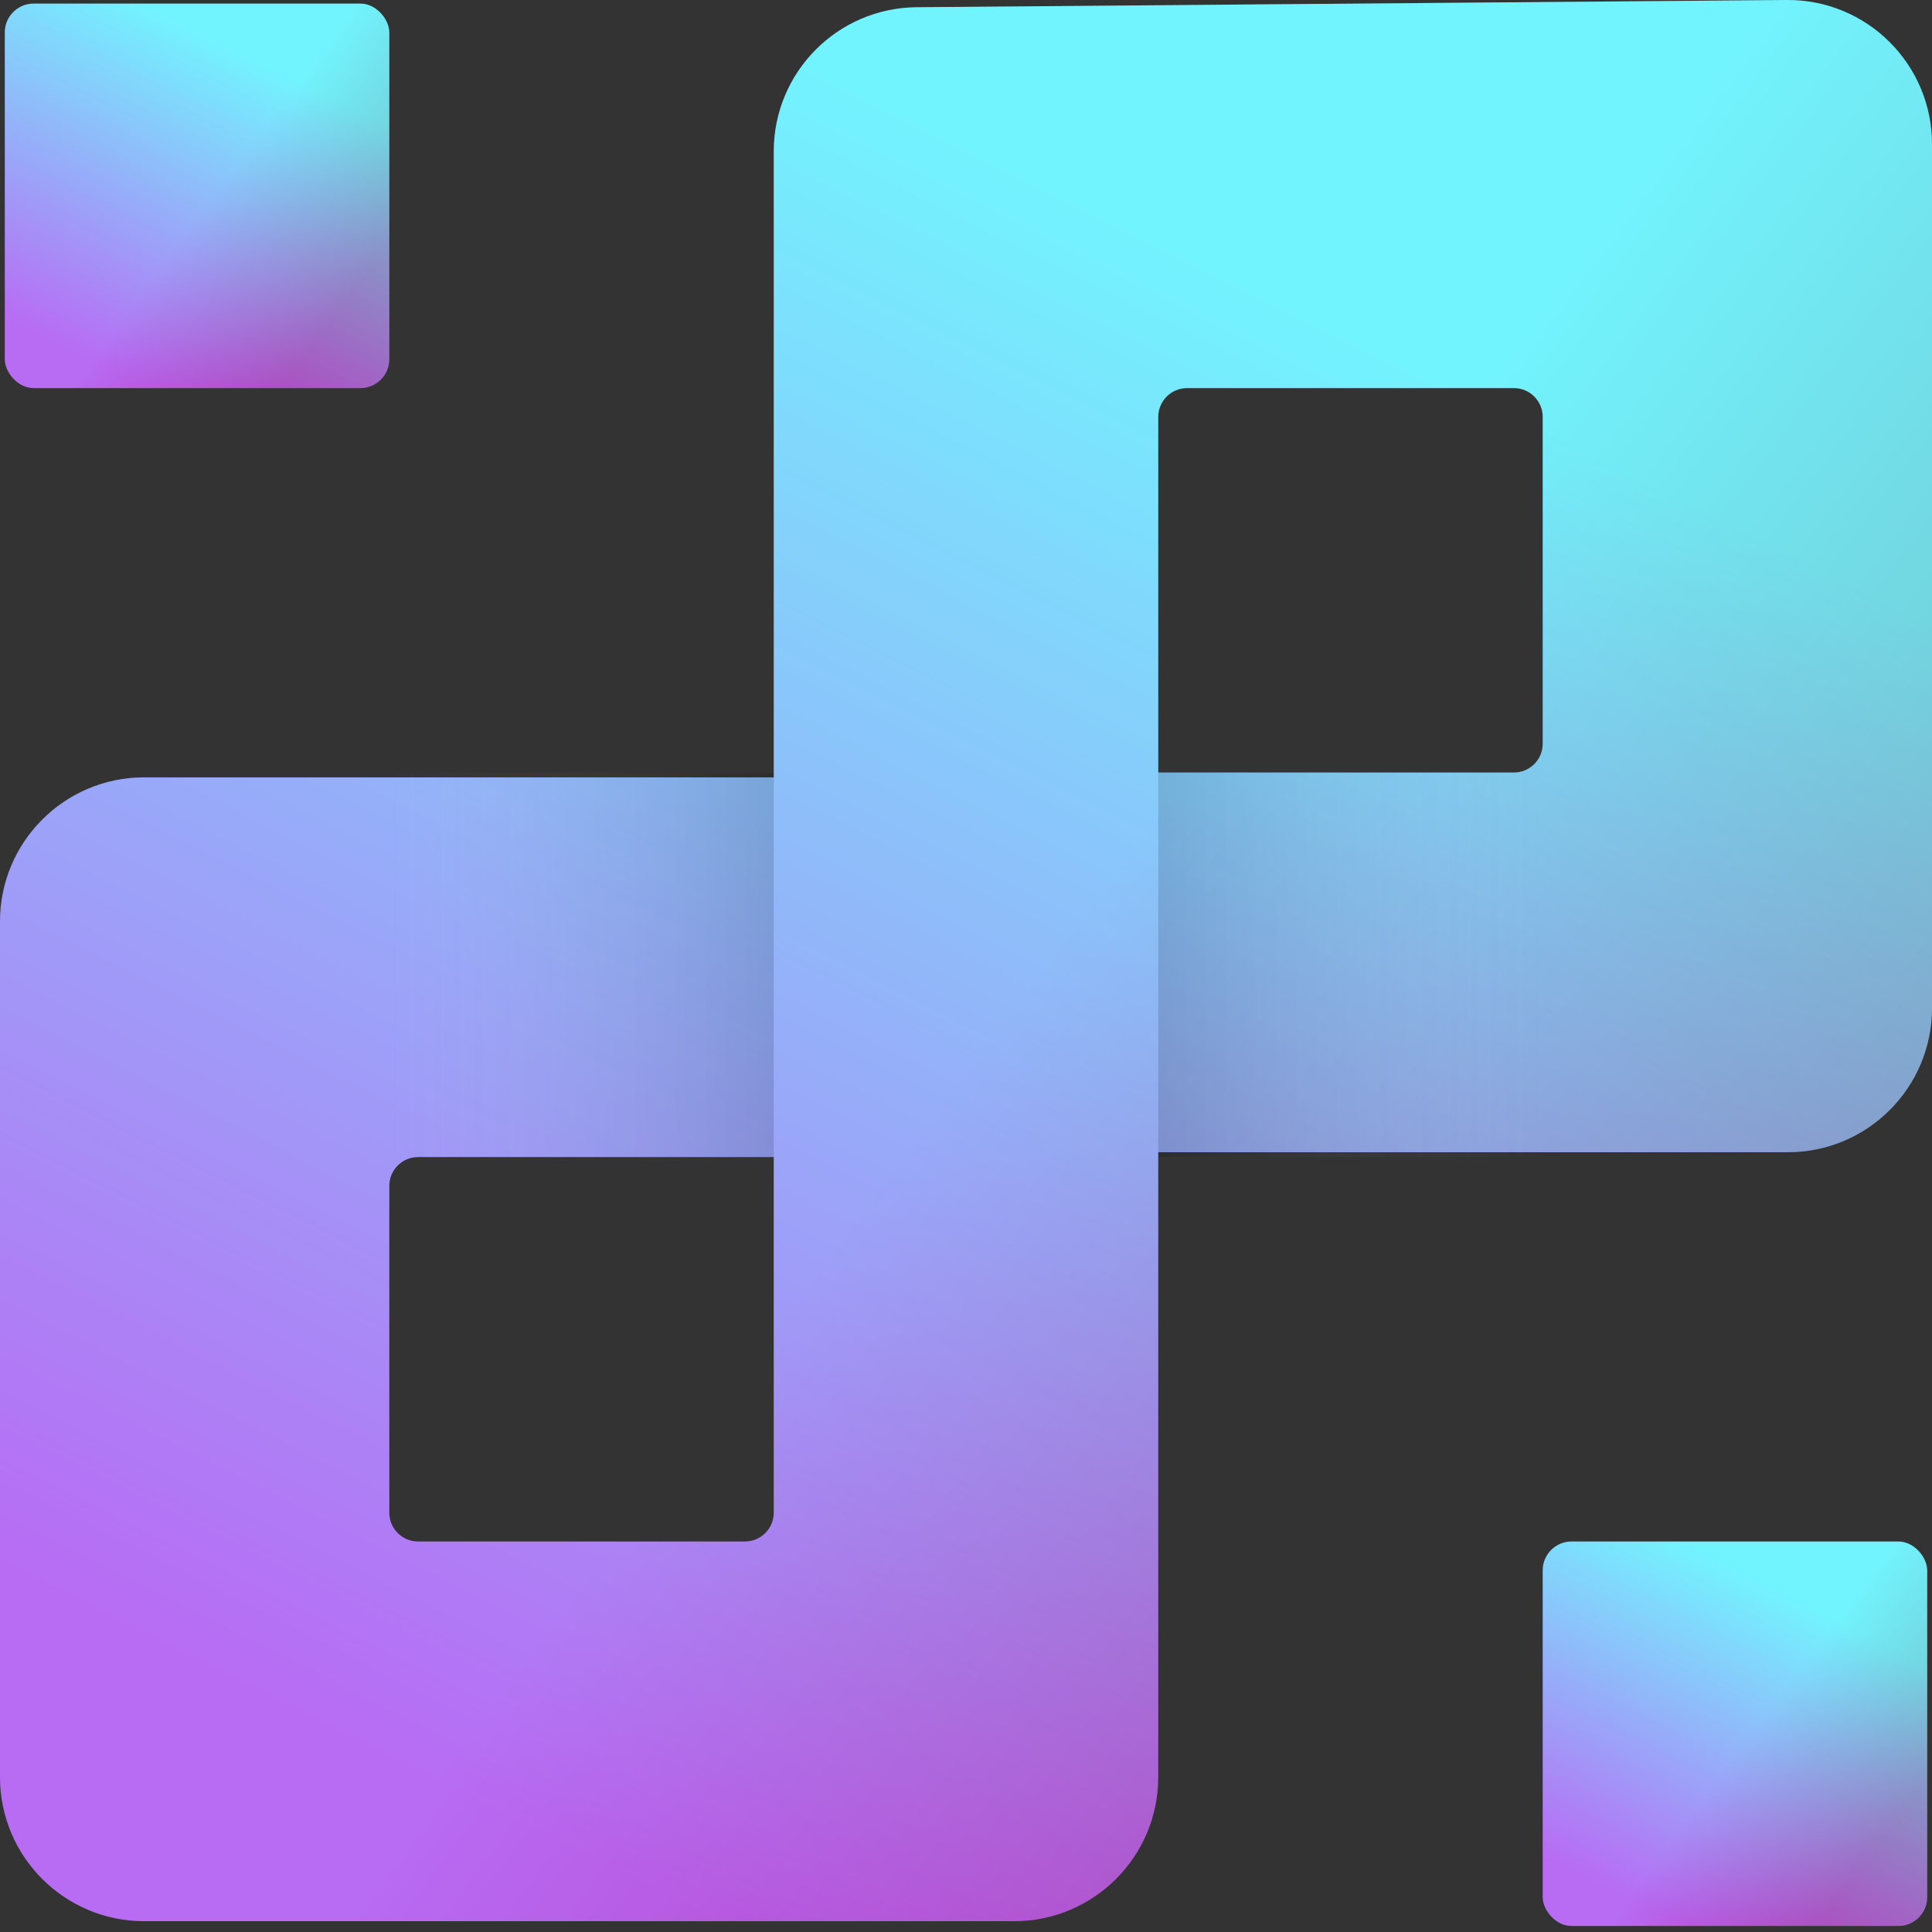 <svg width="201" height="201" viewBox="0 0 201 201" fill="none" xmlns="http://www.w3.org/2000/svg">
<rect x="0" y="0" width="201" height="201" fill="#333333" stroke="none"/>
<rect x="0.5" y="0.375" width="40" height="40" rx="3" fill="url(#paint0_linear_45_18)"/>
<rect x="0.5" y="0.375" width="40" height="40" rx="3" fill="url(#paint1_linear_45_18)" fill-opacity="0.2"/>
<rect x="160.5" y="160.375" width="40" height="40" rx="3" fill="url(#paint2_linear_45_18)"/>
<rect x="160.5" y="160.375" width="40" height="40" rx="3" fill="url(#paint3_linear_45_18)" fill-opacity="0.2"/>
<path fill-rule="evenodd" clip-rule="evenodd" d="M80.5 15.751C80.5 7.515 87.14 0.82 95.376 0.752L185.876 0.001C194.208 -0.069 201 6.667 201 15V104.875C201 113.159 194.284 119.875 186 119.875H120.5V184.875C120.5 193.159 113.784 199.875 105.5 199.875H15C6.716 199.875 0 193.159 0 184.875V95.875C0 87.591 6.716 80.875 15 80.875H80.5V15.751ZM120.5 43.375C120.5 41.718 121.843 40.375 123.5 40.375H157.5C159.157 40.375 160.5 41.718 160.5 43.375V77.375C160.5 79.032 159.157 80.375 157.5 80.375H120.5V43.375ZM43.5 120.375C41.843 120.375 40.5 121.718 40.5 123.375V157.375C40.5 159.032 41.843 160.375 43.5 160.375H77.5C79.157 160.375 80.5 159.032 80.5 157.375V120.375H43.5Z" fill="url(#paint4_linear_45_18)"/>
<path fill-rule="evenodd" clip-rule="evenodd" d="M80.5 15.751C80.5 7.515 87.14 0.82 95.376 0.752L185.876 0.001C194.208 -0.069 201 6.667 201 15V104.875C201 113.159 194.284 119.875 186 119.875H120.5V184.875C120.5 193.159 113.784 199.875 105.5 199.875H15C6.716 199.875 0 193.159 0 184.875V95.875C0 87.591 6.716 80.875 15 80.875H80.5V15.751ZM120.5 43.375C120.5 41.718 121.843 40.375 123.5 40.375H157.5C159.157 40.375 160.5 41.718 160.5 43.375V77.375C160.5 79.032 159.157 80.375 157.5 80.375H120.5V43.375ZM43.5 120.375C41.843 120.375 40.5 121.718 40.5 123.375V157.375C40.5 159.032 41.843 160.375 43.5 160.375H77.5C79.157 160.375 80.5 159.032 80.5 157.375V120.375H43.5Z" fill="url(#paint5_linear_45_18)" fill-opacity="0.2"/>
<rect x="120.5" y="80.375" width="40" height="40" fill="url(#paint6_linear_45_18)" fill-opacity="0.15"/>
<rect x="40.5" y="80.375" width="40" height="40" fill="url(#paint7_linear_45_18)" fill-opacity="0.15"/>
<defs>
<linearGradient id="paint0_linear_45_18" x1="28.46" y1="7.237" x2="8.661" y2="46.414" gradientUnits="userSpaceOnUse">
<stop stop-color="#4FF1FE"/>
<stop offset="0.81" stop-color="#A647F1"/>
</linearGradient>
<linearGradient id="paint1_linear_45_18" x1="24.978" y1="16.619" x2="39.138" y2="27.157" gradientUnits="userSpaceOnUse">
<stop stop-color="#FEFEFE"/>
<stop offset="1" stop-color="#FF0000"/>
</linearGradient>
<linearGradient id="paint2_linear_45_18" x1="188.46" y1="167.237" x2="168.661" y2="206.414" gradientUnits="userSpaceOnUse">
<stop stop-color="#4FF1FE"/>
<stop offset="0.81" stop-color="#A647F1"/>
</linearGradient>
<linearGradient id="paint3_linear_45_18" x1="184.978" y1="176.62" x2="199.138" y2="187.157" gradientUnits="userSpaceOnUse">
<stop stop-color="#FEFEFE"/>
<stop offset="1" stop-color="#FF0000"/>
</linearGradient>
<linearGradient id="paint4_linear_45_18" x1="140.5" y1="34.289" x2="41.894" y2="230.497" gradientUnits="userSpaceOnUse">
<stop stop-color="#4FF1FE"/>
<stop offset="0.81" stop-color="#A647F1"/>
</linearGradient>
<linearGradient id="paint5_linear_45_18" x1="123" y1="81.172" x2="193.873" y2="134.209" gradientUnits="userSpaceOnUse">
<stop stop-color="#FEFEFE"/>
<stop offset="1" stop-color="#FF0000"/>
</linearGradient>
<linearGradient id="paint6_linear_45_18" x1="120.5" y1="100.375" x2="160.5" y2="100.375" gradientUnits="userSpaceOnUse">
<stop stop-color="#030C17"/>
<stop offset="1" stop-color="#C4C4C4" stop-opacity="0"/>
</linearGradient>
<linearGradient id="paint7_linear_45_18" x1="80.5" y1="100.375" x2="40.5" y2="100.375" gradientUnits="userSpaceOnUse">
<stop stop-color="#030C17"/>
<stop offset="1" stop-color="#C4C4C4" stop-opacity="0"/>
</linearGradient>
</defs>
</svg>
